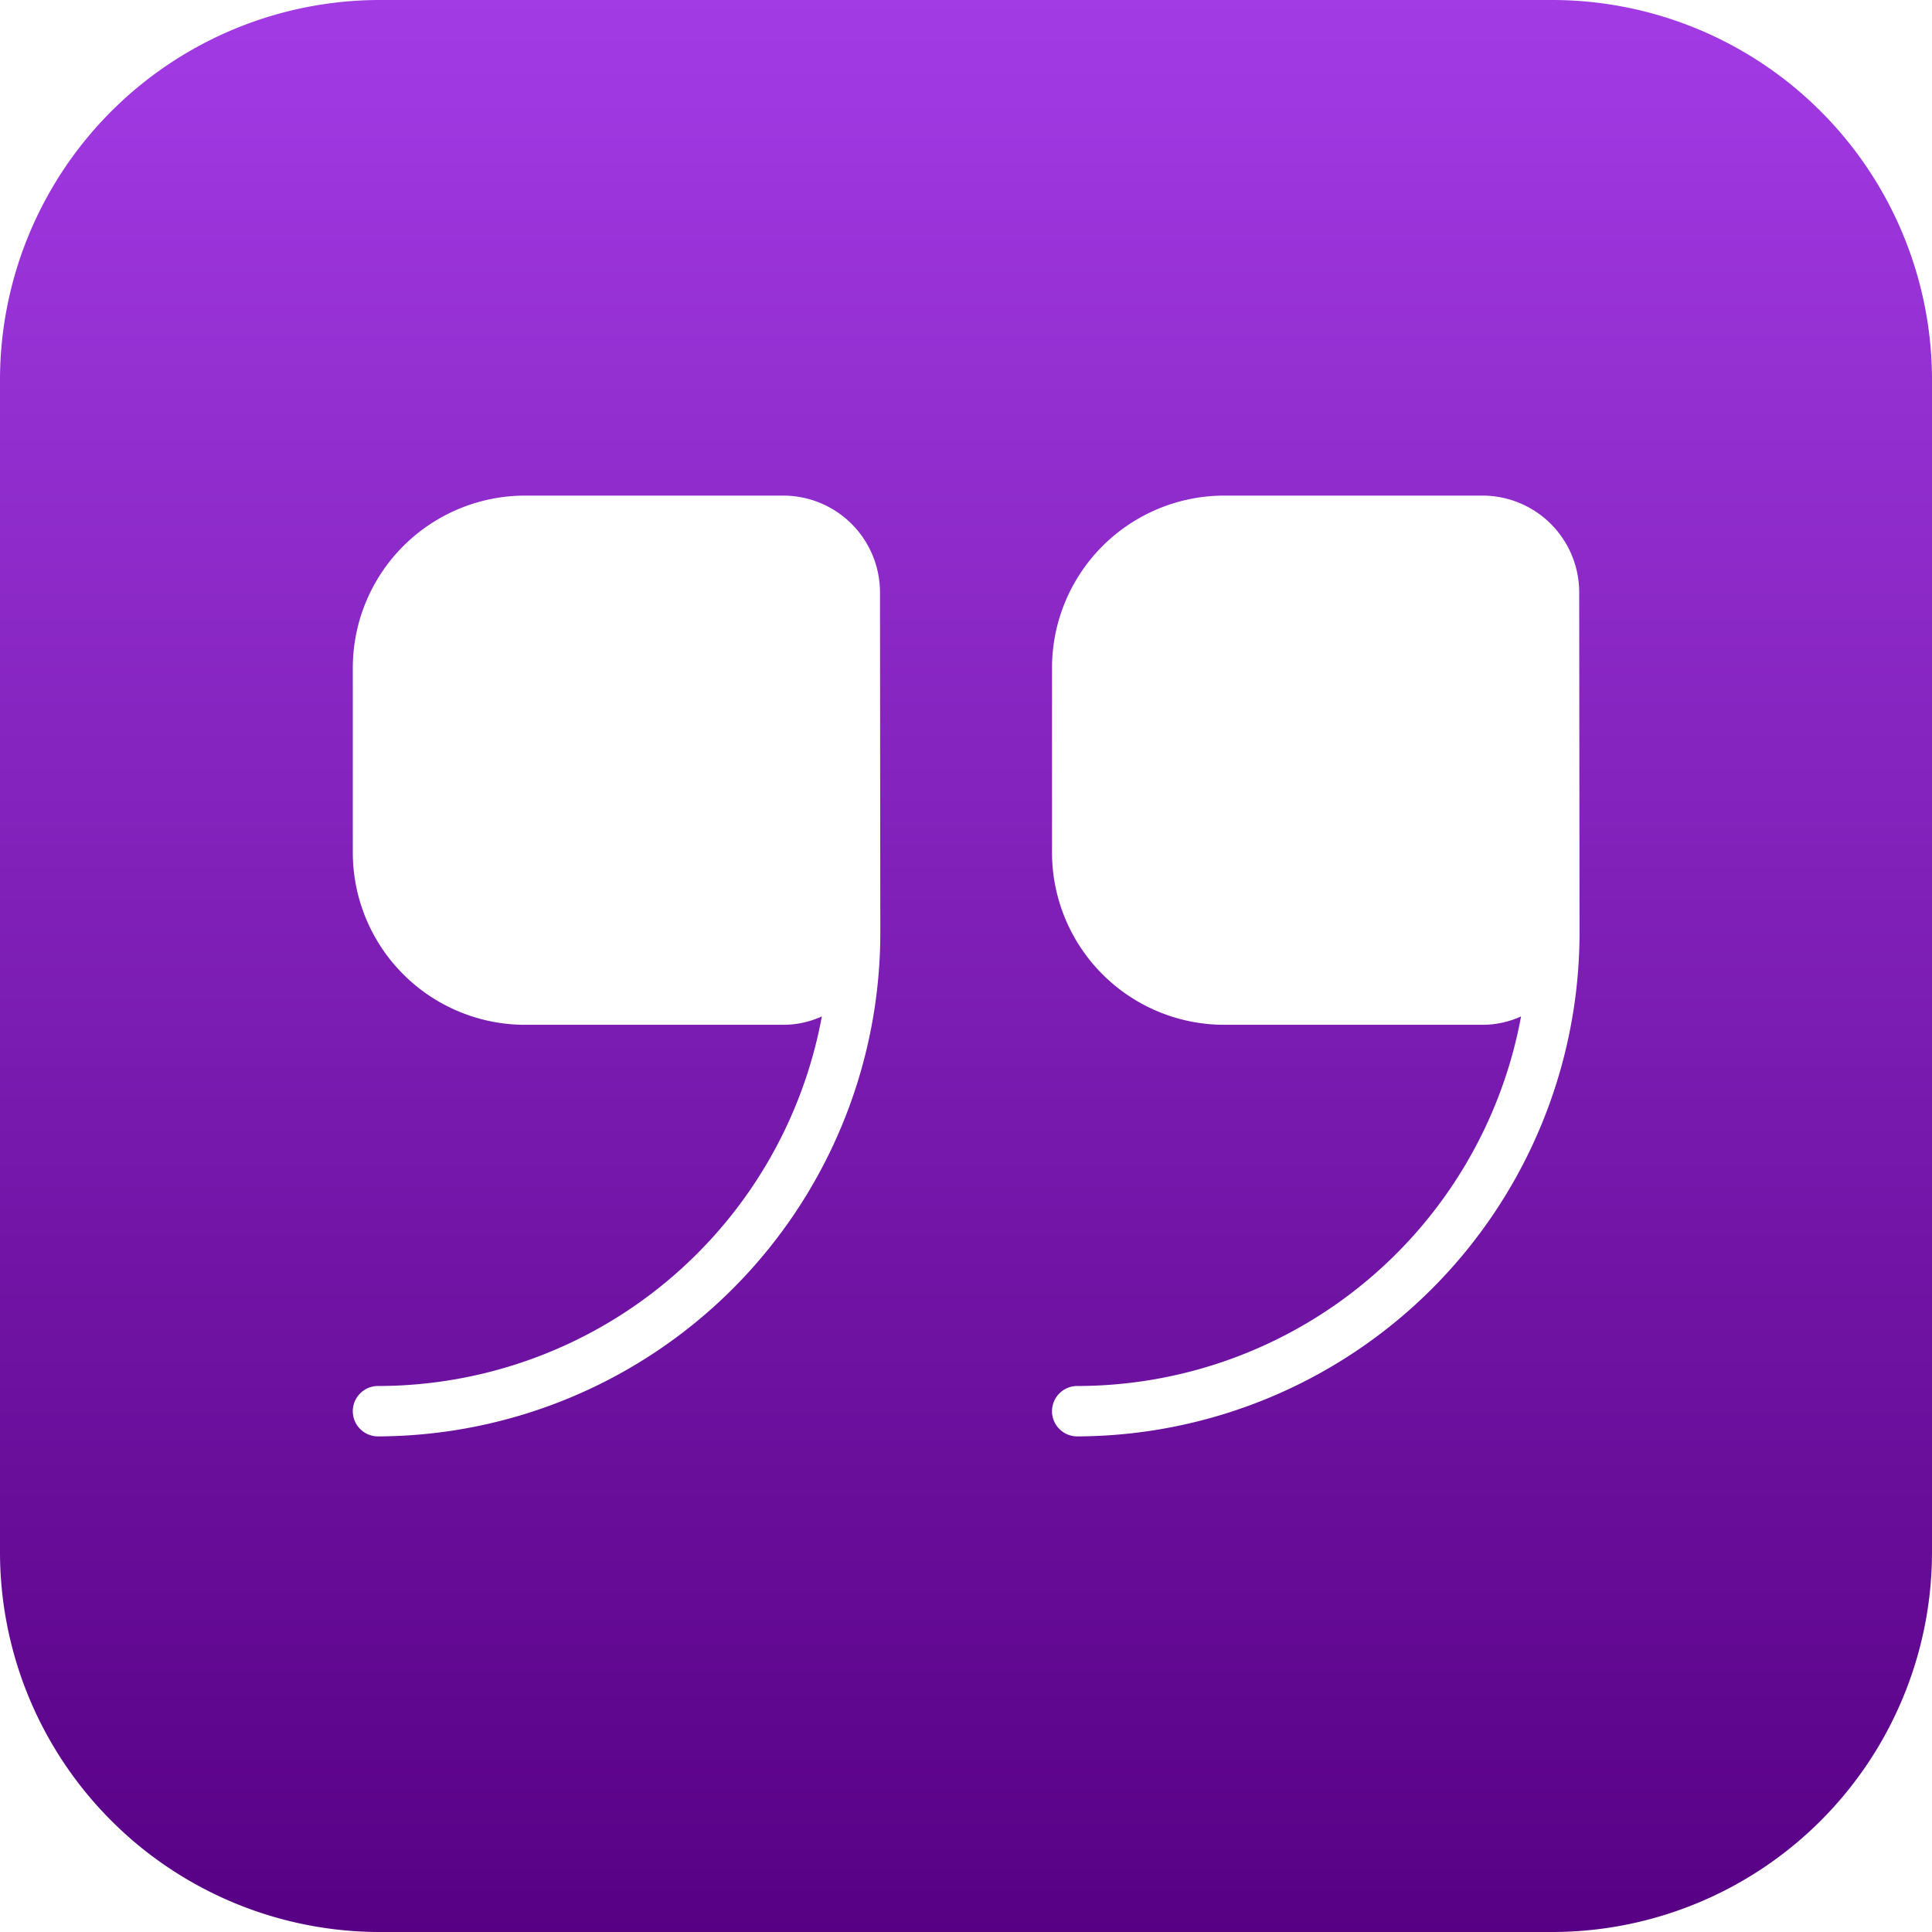 <svg xmlns="http://www.w3.org/2000/svg" xmlns:xlink="http://www.w3.org/1999/xlink" width="57.5" height="57.5" viewBox="0 0 57.5 57.5">
  <defs>
    <linearGradient id="linear-gradient" x1="0.5" x2="0.5" y2="1" gradientUnits="objectBoundingBox">
      <stop offset="0" stop-color="#a33be5"/>
      <stop offset="1" stop-color="#570084"/>
    </linearGradient>
  </defs>
  <g id="Group_57488" data-name="Group 57488" transform="translate(-159 -82)">
    <g id="Layer_17" data-name="Layer 17" transform="translate(155.75 78.75)">
      <path id="Path_65157" data-name="Path 65157" d="M49.45,3.25H14.55a11.31,11.31,0,0,0-11.3,11.3v34.9a11.31,11.31,0,0,0,11.3,11.3h34.9a11.31,11.31,0,0,0,11.3-11.3V14.55a11.31,11.31,0,0,0-11.3-11.3Zm-20,27.8A15,15,0,0,1,14.5,46a.75.75,0,0,1,0-1.5,13.44,13.44,0,0,0,13.21-11,2.76,2.76,0,0,1-1.15.25H18.88a5.13,5.13,0,0,1-5.13-5.13V23.13A5.13,5.13,0,0,1,18.88,18h7.68a2.88,2.88,0,0,1,2.88,2.87Zm20.81,0A15,15,0,0,1,35.31,46a.75.75,0,1,1,0-1.5,13.44,13.44,0,0,0,13.21-11,2.75,2.75,0,0,1-1.14.25H39.69a5.13,5.13,0,0,1-5.13-5.13V23.13A5.13,5.13,0,0,1,39.69,18h7.69a2.88,2.88,0,0,1,2.87,2.87Z" fill="url(#linear-gradient)"/>
    </g>
  </g>
</svg>
